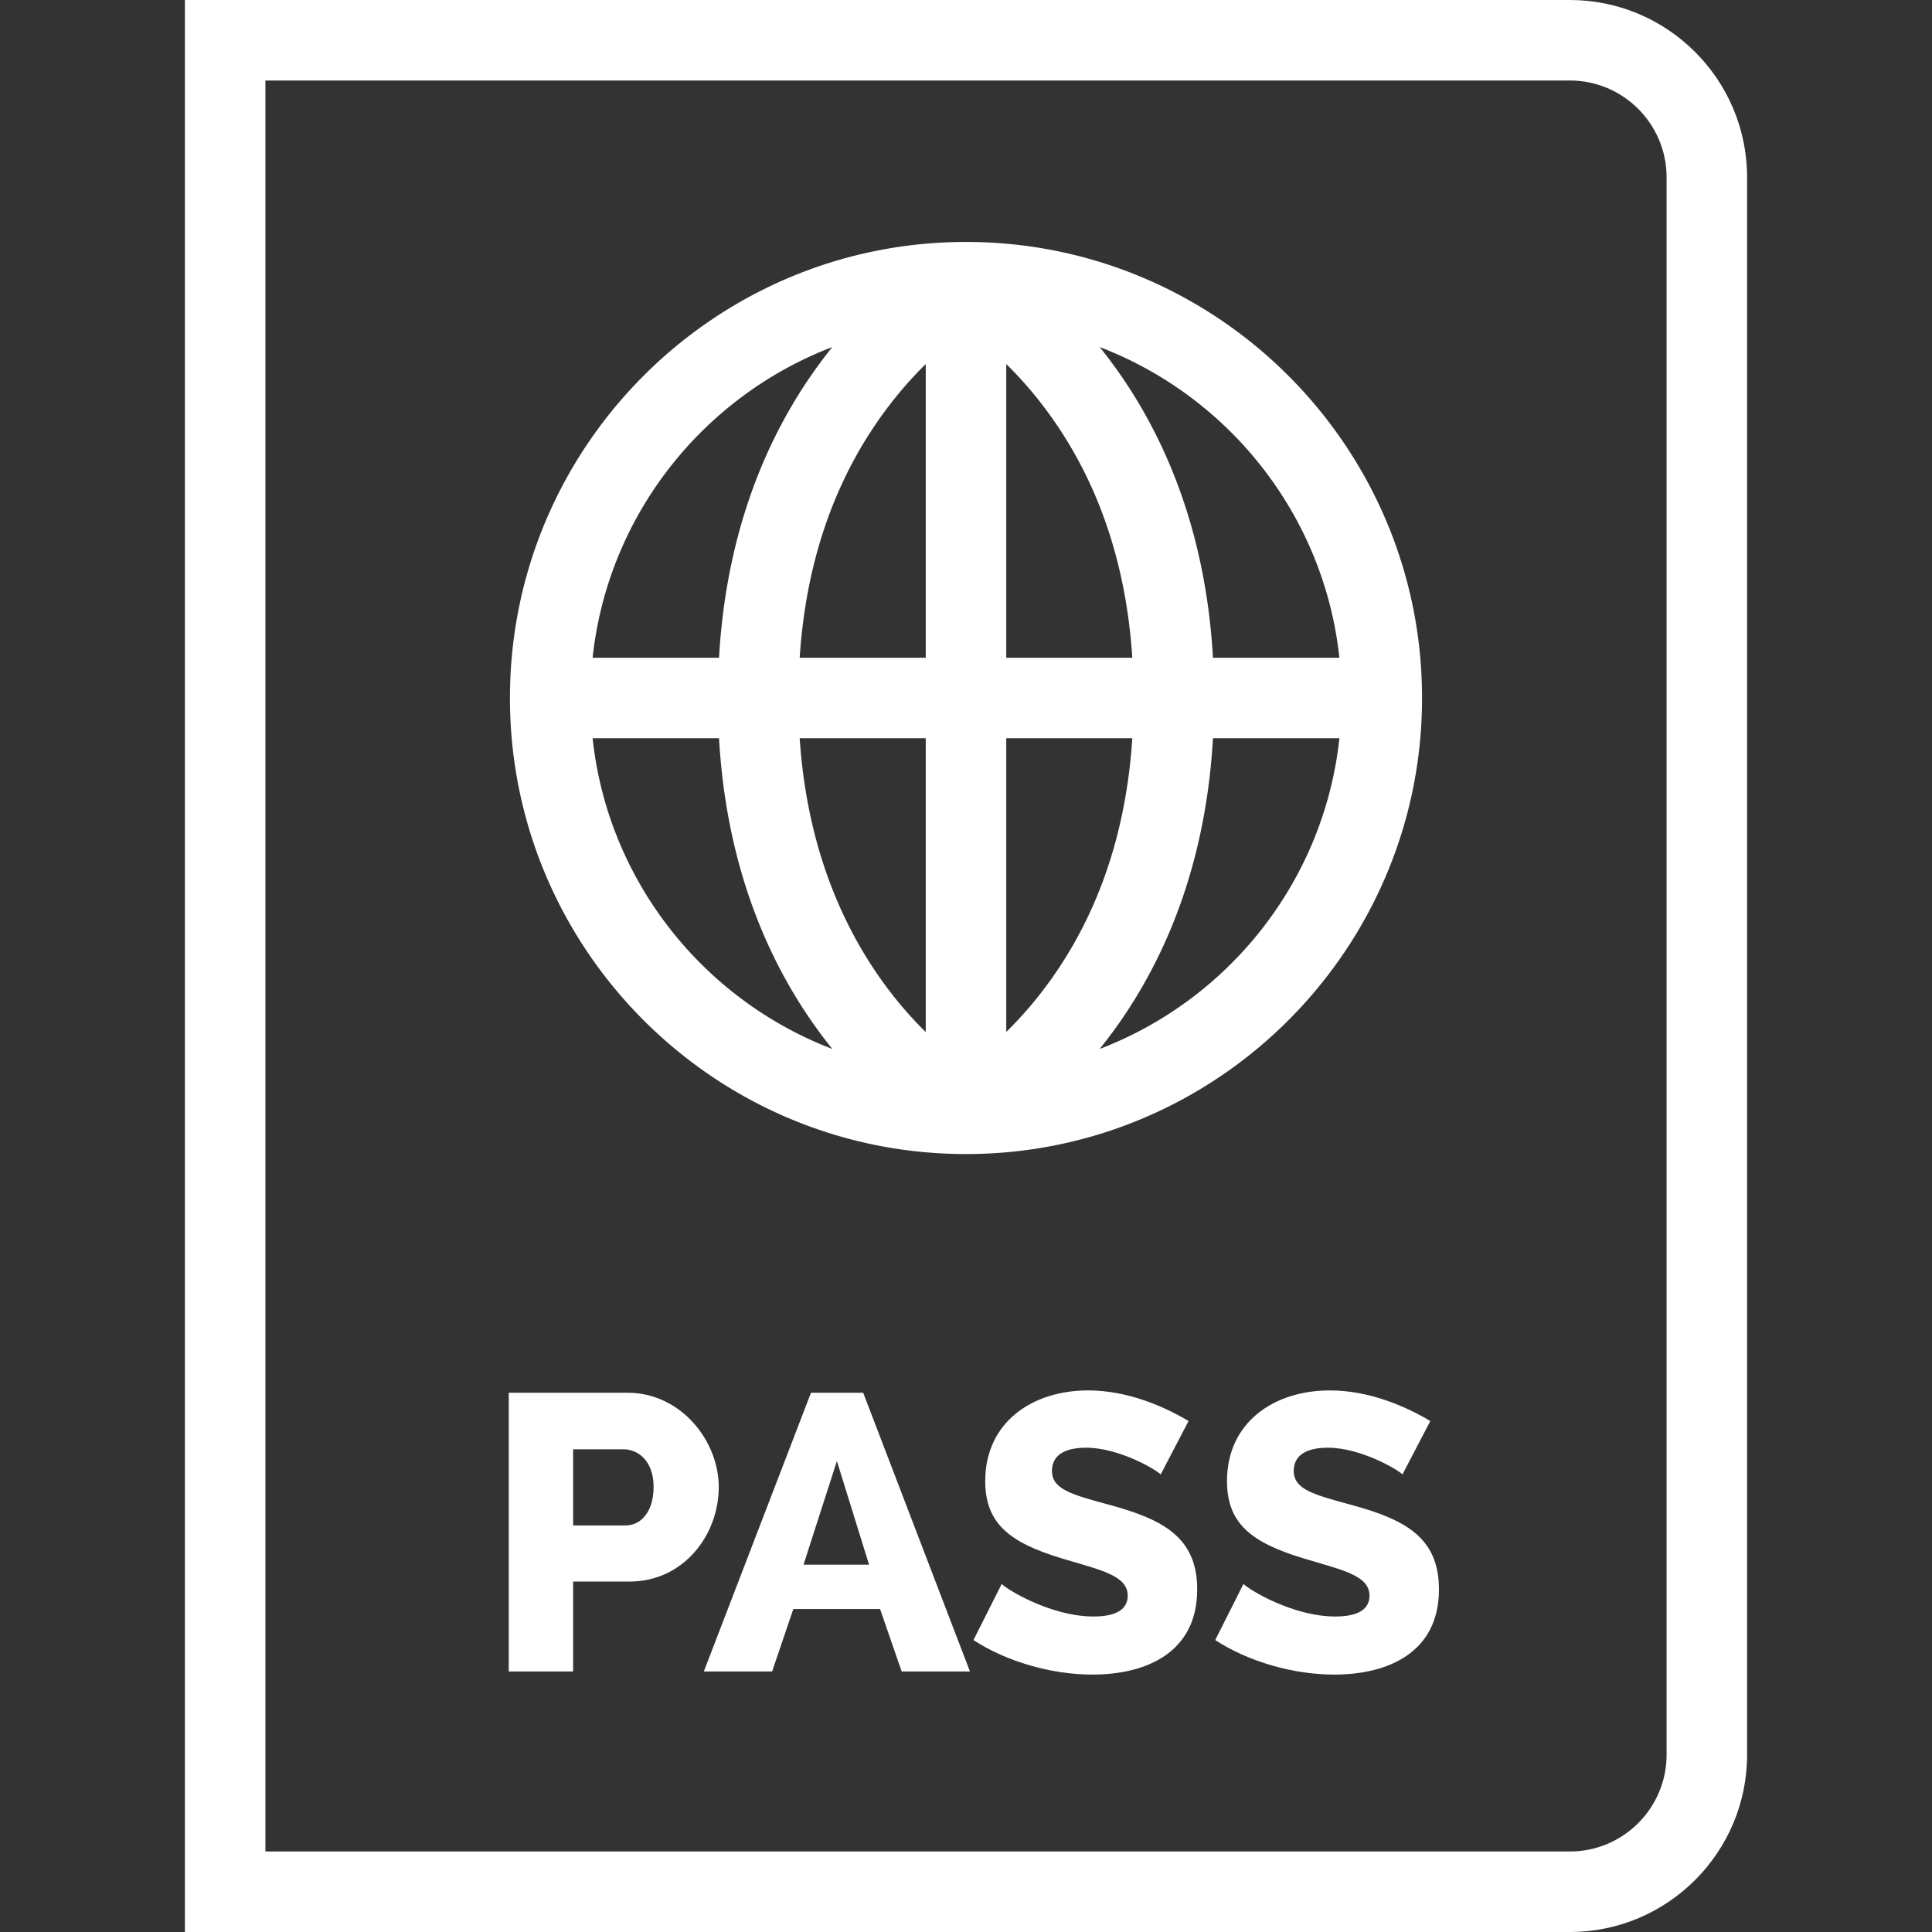 <svg xmlns="http://www.w3.org/2000/svg" viewBox="0 0 480 480" fill="#fff"><rect x="0" y="0" width="480" height="480" fill="#333333" stroke="none"/><path d="M240 286.722c62.477 0 113.305-50.829 113.305-113.306S302.477 60.11 240 60.11s-113.305 50.829-113.305 113.306S177.523 286.722 240 286.722zm-92.768-103.306h31.409c2.062 36.078 15.083 60.997 28.145 77.191-32.114-12.275-55.766-41.804-59.554-77.191zM250 256.384v-72.968h31.319c-1.602 24.673-9.219 45.938-22.723 63.312a96.412 96.412 0 01-8.596 9.656zm0-92.968V90.449a96.537 96.537 0 018.597 9.656c13.503 17.374 21.12 38.638 22.723 63.311H250zm-20-72.967v72.967h-31.319c1.602-24.673 9.219-45.937 22.723-63.311A96.536 96.536 0 01230 90.449zm0 92.967v72.999c-12.49-12.282-28.82-35.295-31.318-72.999H230zm43.214 77.191c13.062-16.194 26.083-41.113 28.145-77.191h31.409c-3.788 35.387-27.44 64.916-59.554 77.191zm59.554-97.191h-31.409c-2.062-36.078-15.084-60.997-28.146-77.191 32.114 12.275 55.767 41.803 59.555 77.191zm-125.98-77.191c-13.062 16.194-26.084 41.114-28.146 77.191h-31.409c3.787-35.388 27.44-64.916 59.555-77.191z"/><path d="M390.016 0H45.939v480h344.076c24.286 0 44.045-19.758 44.045-44.045V44.045C434.061 19.758 414.302 0 390.016 0zm24.045 435.955c0 13.258-10.786 24.045-24.045 24.045H65.939V20h324.076c13.259 0 24.045 10.787 24.045 24.045v391.91z"/><path d="M155.948 346.028H126.4v69.238h15.992v-22.332h14.043c13.263 0 22.137-11.409 22.137-23.502 0-11.506-9.459-23.404-22.624-23.404zm-.487 32.961h-13.068v-18.918h12.482c3.706 0 7.51 2.925 7.51 9.361 0 6.242-3.219 9.557-6.924 9.557zm46.025-32.961l-26.623 69.238h16.969l5.266-15.506h21.551l5.364 15.506h16.968l-26.525-69.238h-12.97zm-1.853 42.713l8.289-25.745 7.996 25.745h-16.285zm76.157-14.822c-9.265-2.536-14.433-3.804-14.433-8.484 0-3.804 3.023-5.754 8.484-5.754 8.289 0 17.553 5.559 18.528 6.632l6.924-13.263c-6.046-3.608-15.116-7.606-24.965-7.606-13.848 0-25.55 7.898-25.55 22.526 0 10.435 5.948 15.213 18.723 19.114 9.558 2.925 16.676 4.193 16.676 9.361 0 3.315-2.73 5.169-8.483 5.169-10.63 0-21.552-6.729-22.819-8.095l-7.021 13.945c8.191 5.364 19.406 8.582 29.549 8.582 13.359 0 26.037-5.461 26.037-21.162-.001-12.871-8.387-17.358-21.65-20.965zm60.067 0c-9.265-2.536-14.434-3.804-14.434-8.484 0-3.804 3.023-5.754 8.484-5.754 8.289 0 17.554 5.559 18.529 6.632l6.924-13.263c-6.047-3.608-15.116-7.606-24.965-7.606-13.848 0-25.551 7.898-25.551 22.526 0 10.435 5.949 15.213 18.725 19.114 9.557 2.925 16.675 4.193 16.675 9.361 0 3.315-2.73 5.169-8.483 5.169-10.63 0-21.553-6.729-22.82-8.095l-7.021 13.945c8.191 5.364 19.406 8.582 29.549 8.582 13.359 0 26.037-5.461 26.037-21.162 0-12.871-8.387-17.358-21.649-20.965z"/></svg>
